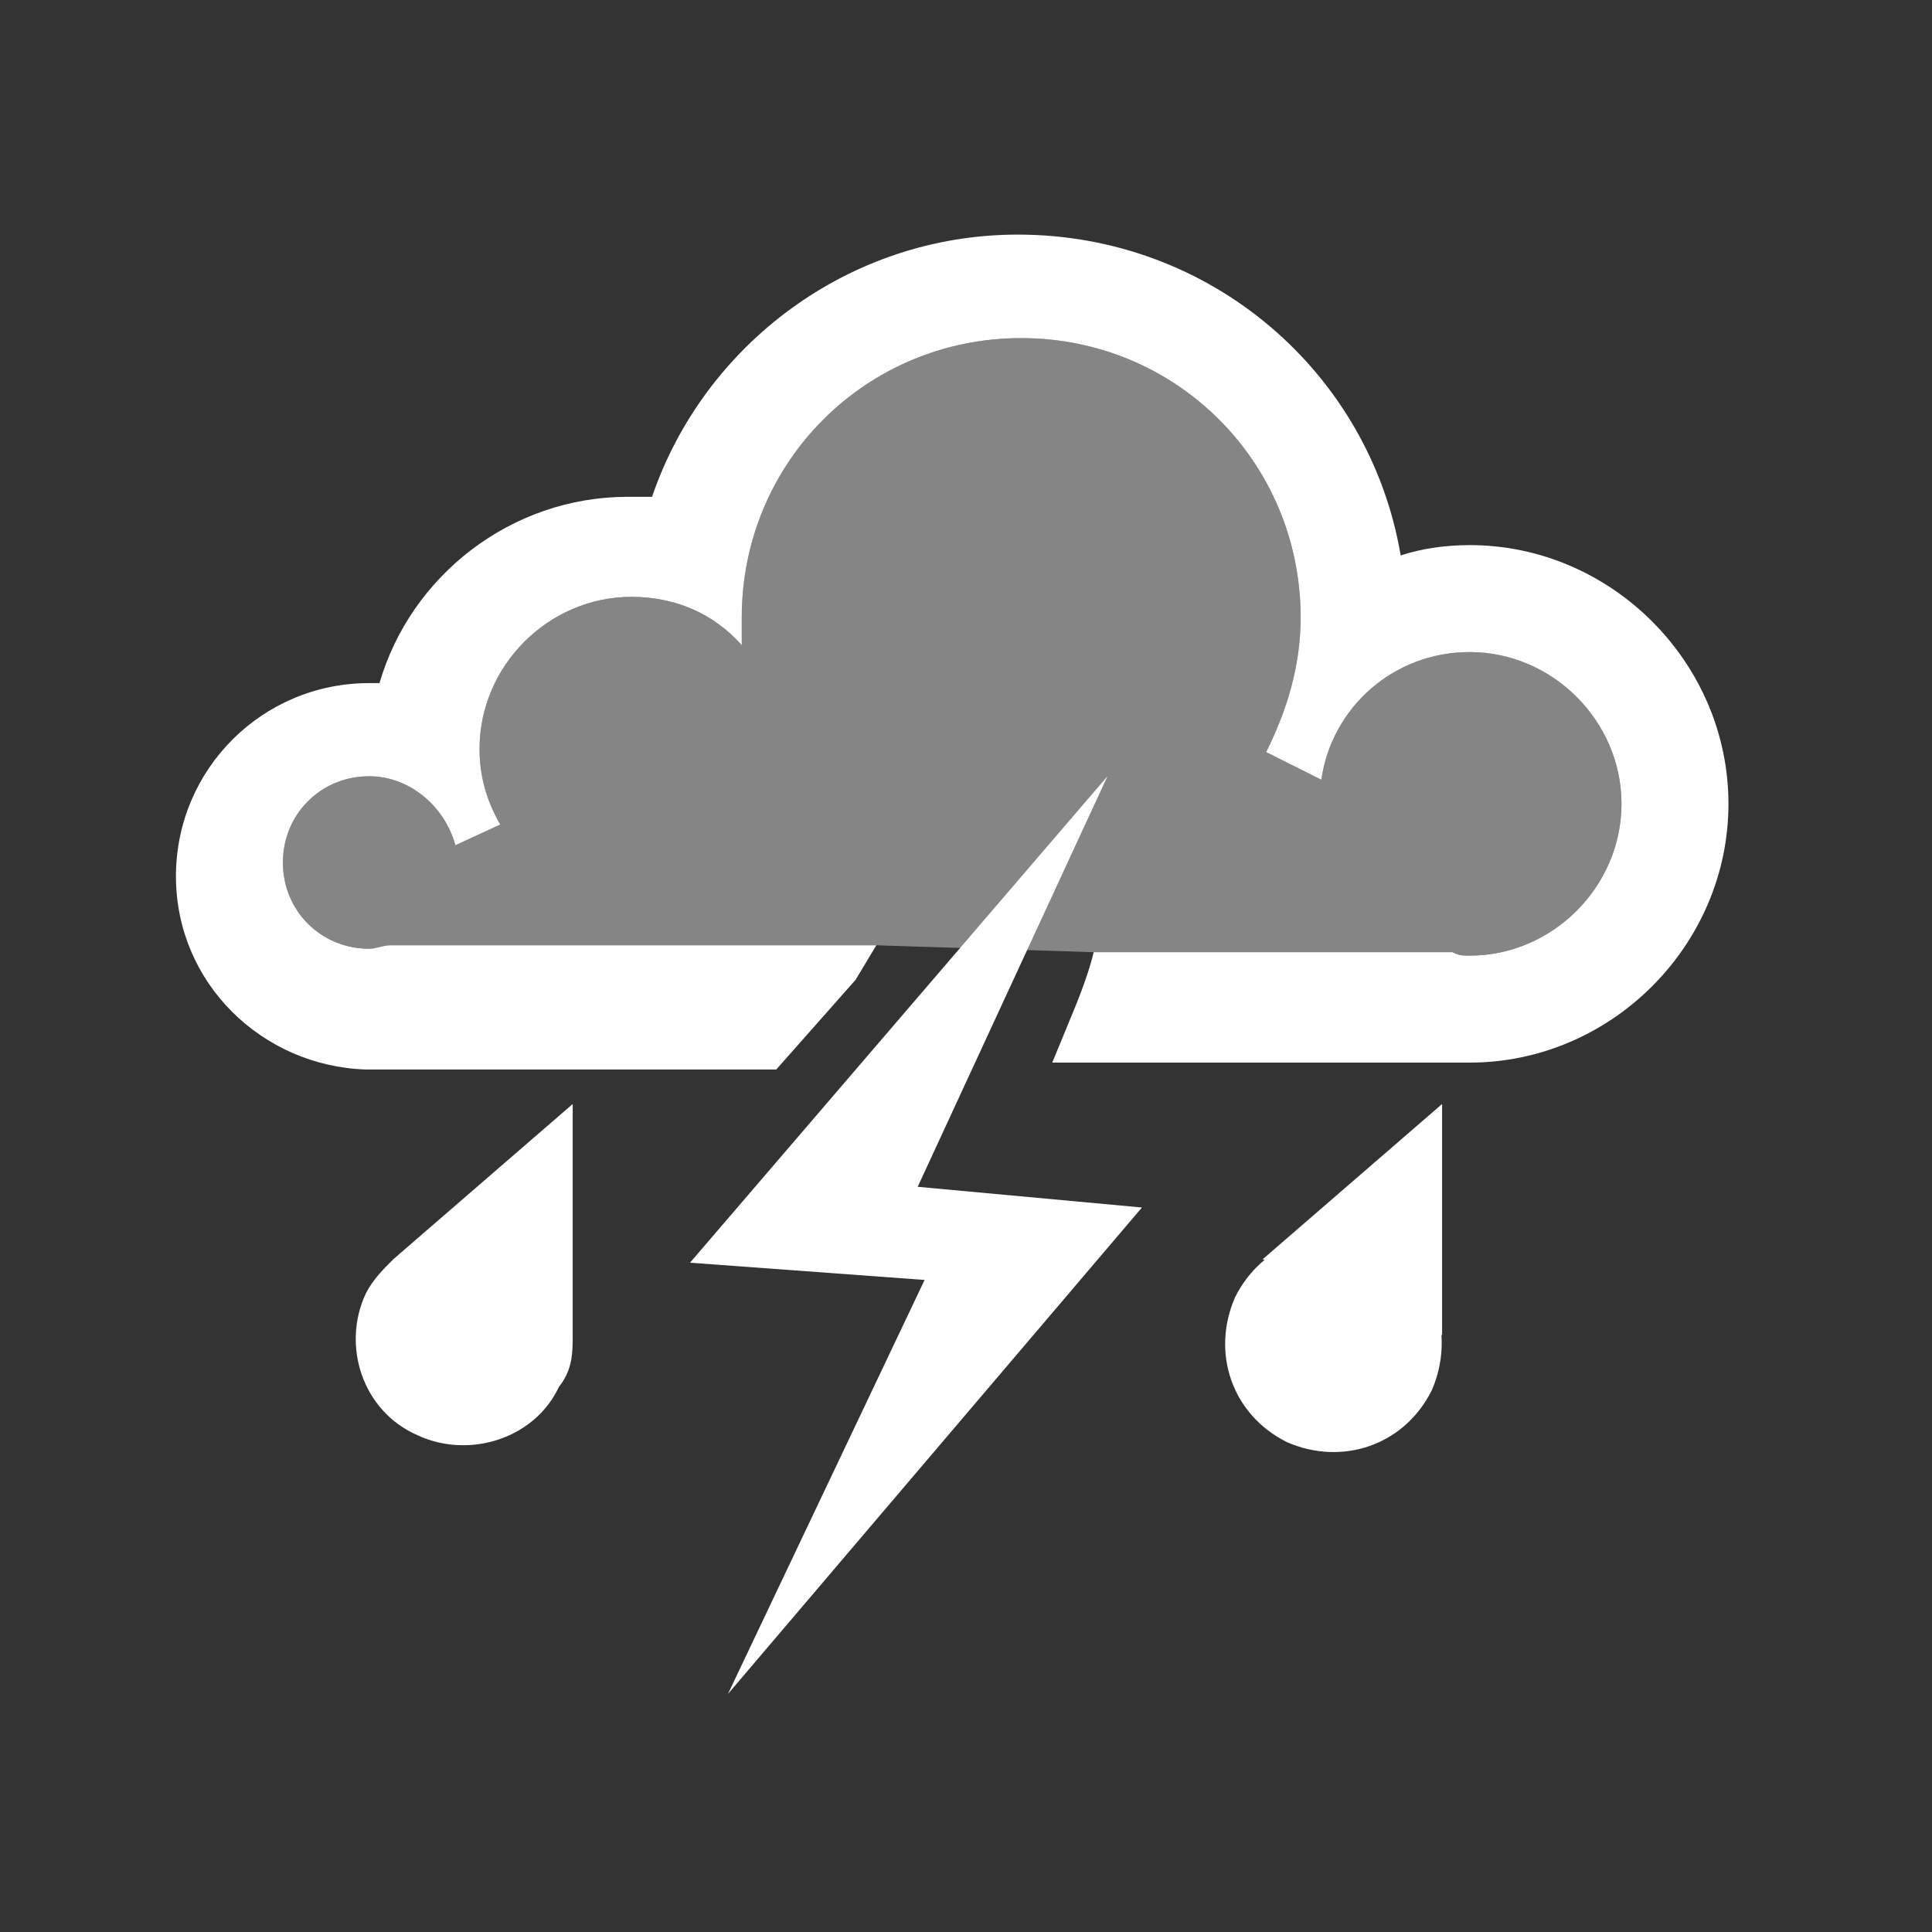 <?xml version="1.0" encoding="utf-8"?>
<!-- Generator: Adobe Illustrator 18.0.0, SVG Export Plug-In . SVG Version: 6.00 Build 0)  -->
<!DOCTYPE svg PUBLIC "-//W3C//DTD SVG 1.1//EN" "http://www.w3.org/Graphics/SVG/1.1/DTD/svg11.dtd">
<svg version="1.1" id="Layer_1" xmlns="http://www.w3.org/2000/svg" xmlns:xlink="http://www.w3.org/1999/xlink" x="0px" y="0px"
	 viewBox="0 0 56 56" enable-background="new 0 0 56 56" xml:space="preserve">
<rect x="0" y="0" width="56" height="56" fill="#333333" stroke="none"/>
<path opacity="0.4" fill="#FFFFFF" enable-background="new    " d="M25.4,27.4H11.3c-0.2,0-0.4,0.1-0.6,0.1c-1.4,0-2.5-1.1-2.5-2.5
	c0-1.4,1.1-2.5,2.5-2.5c1.2,0,2.2,0.9,2.5,2l1.3-0.6c-0.4-0.7-0.6-1.4-0.6-2.2c0-2.4,2-4.4,4.4-4.4c1.3,0,2.4,0.5,3.2,1.4
	c0-0.3,0-0.5,0-0.8c0-4.5,3.6-8.1,8.1-8.1s8.1,3.6,8.1,8.1c0,1.4-0.4,2.7-1,3.9l1.6,0.8c0.3-2.1,2.1-3.7,4.3-3.7
	c2.4,0,4.4,2,4.4,4.4s-2,4.4-4.4,4.4c-0.2,0-0.3,0-0.5-0.1H31.7"/>
<path fill="#FFFFFF" d="M40,36.1c-1.6-0.7-3.4-0.1-4.2,1.5c-0.7,1.6-0.1,3.4,1.5,4.2c1.6,0.7,3.4,0.1,4.2-1.5
	C42.2,38.7,41.6,36.8,40,36.1z"/>
<path fill="#FFFFFF" d="M41.8,32l0,6.7l-5.2-2.2L41.8,32z"/>
<path fill="#FFFFFF" d="M32.1,22.5L20,36.6l6.8,0.5l-5.7,12l12-14.1l-6.5-0.6C26.6,34.4,32.1,22.5,32.1,22.5z"/>
<path fill="#FFFFFF" d="M25.2,30.6"/>
<path fill="#FFFFFF" d="M25.4,27.4H11.3c-0.2,0-0.4,0.1-0.6,0.1c-1.4,0-2.5-1.1-2.5-2.5c0-1.4,1.1-2.5,2.5-2.5c1.2,0,2.2,0.9,2.5,2
	l1.3-0.6c-0.4-0.7-0.6-1.4-0.6-2.2c0-2.4,2-4.4,4.4-4.4c1.3,0,2.4,0.5,3.2,1.4c0-0.3,0-0.5,0-0.8c0-4.5,3.6-8.1,8.1-8.1
	s8.1,3.6,8.1,8.1c0,1.4-0.4,2.7-1,3.9l1.6,0.8c0.3-2.1,2.1-3.7,4.3-3.7c2.4,0,4.4,2,4.4,4.4s-2,4.4-4.4,4.4c-0.2,0-0.3,0-0.5-0.1
	H31.7c0,0-0.1,0.5-0.5,1.5l-0.7,1.7h11.9l0,0l0.2,0c4.1,0,7.5-3.4,7.5-7.5c0-4.1-3.4-7.5-7.5-7.5c-0.7,0-1.4,0.1-2,0.3
	c-0.9-5.3-5.5-9.3-11.1-9.3c-4.9,0-9.1,3.2-10.6,7.6c-0.2,0-0.4,0-0.7,0c-3.4,0-6.3,2.3-7.2,5.4l-0.3,0c-3.1,0-5.6,2.5-5.6,5.6
	c0,3.1,2.5,5.5,5.5,5.6l0,0h11.9l2.3-2.6"/>
<path fill="#FFFFFF" d="M16.6,38.7L16.6,38.7l0-6.7l-5.2,4.5l0,0c-0.3,0.3-0.6,0.6-0.8,1c-0.7,1.5-0.1,3.4,1.5,4.1
	c1.5,0.7,3.4,0.1,4.1-1.4C16.6,39.7,16.6,39.2,16.6,38.7z"/>
</svg>
